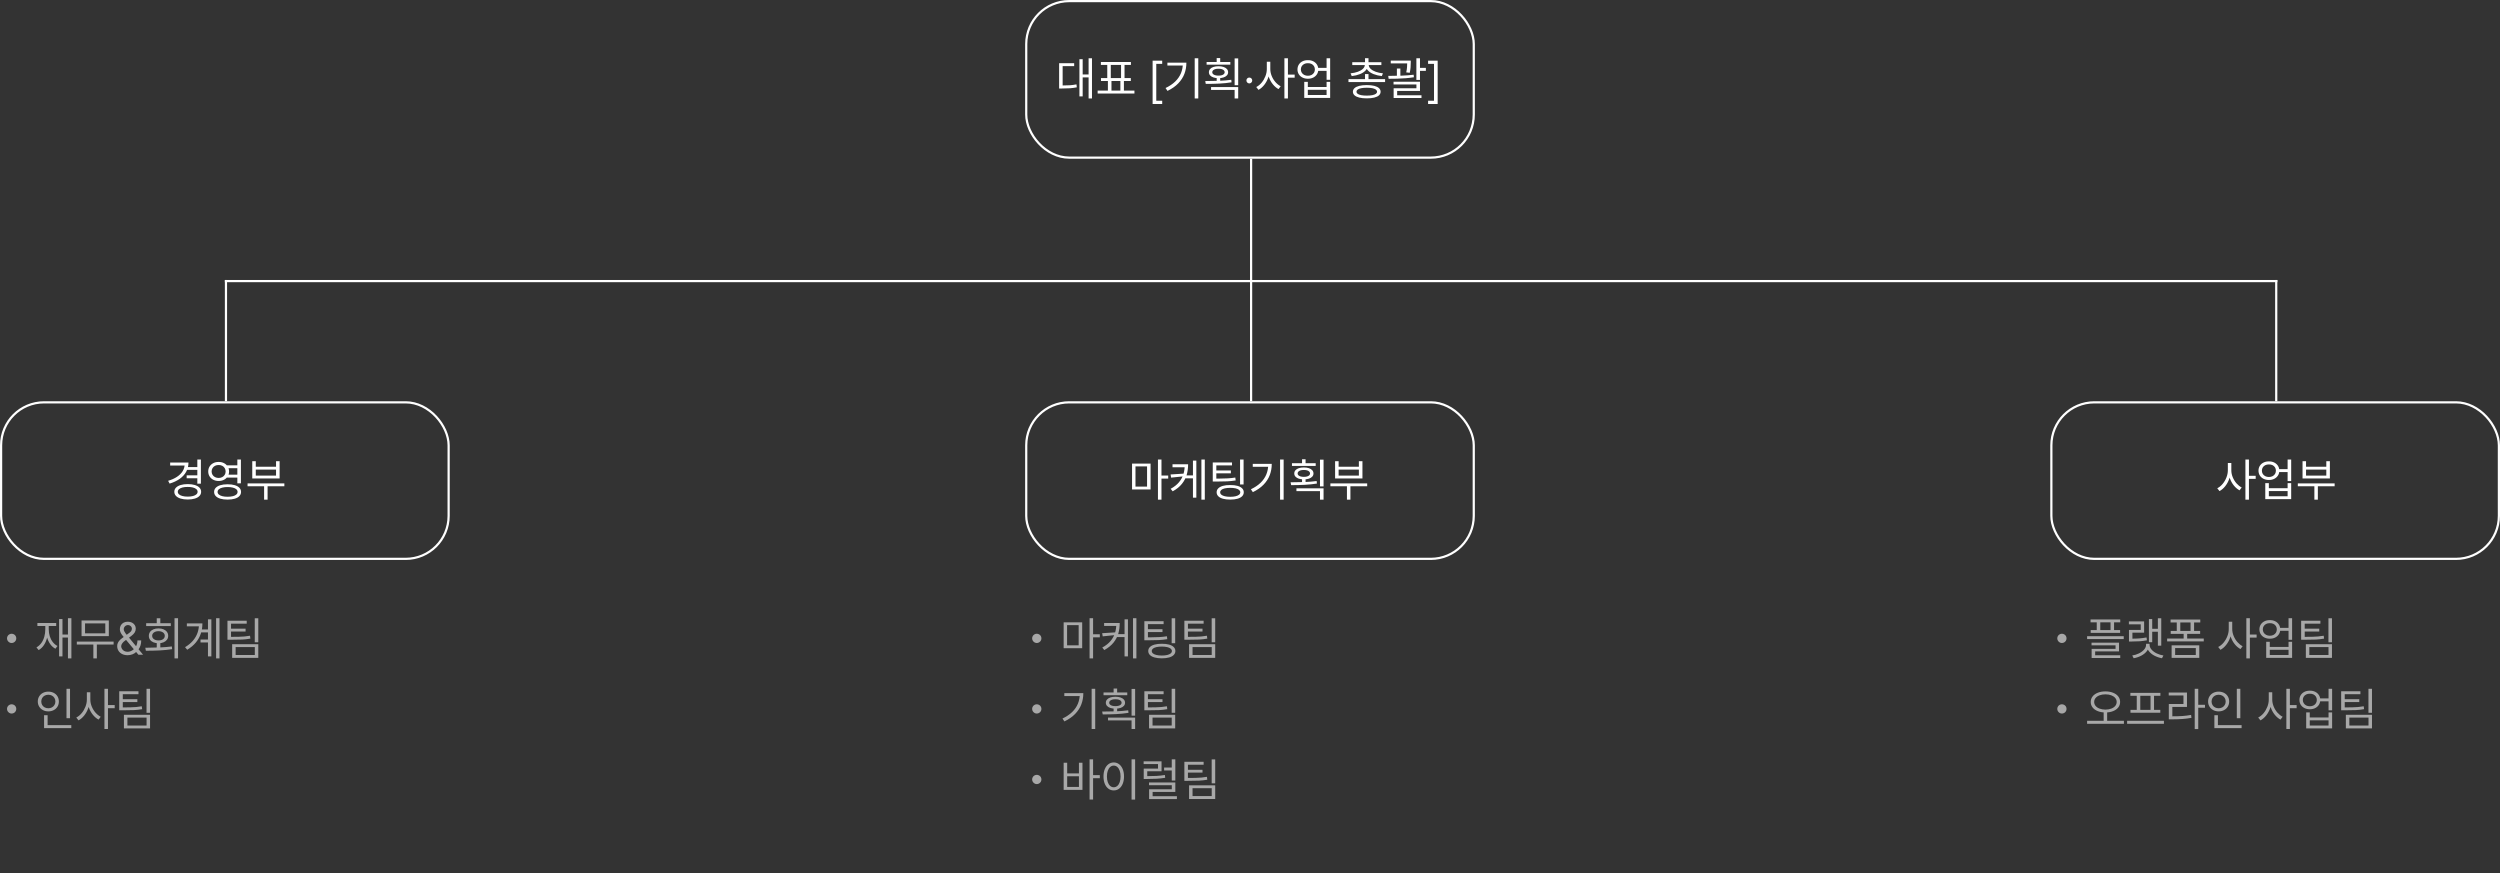 <svg width="1134" height="396" viewBox="0 0 1134 396" fill="none" xmlns="http://www.w3.org/2000/svg">
<rect x="0" y="0" width="1134" height="396" fill="#333333" stroke="none"/>
<path d="M5.271 291.668C4.901 291.668 4.556 291.572 4.235 291.381C3.914 291.189 3.657 290.933 3.466 290.612C3.274 290.291 3.179 289.938 3.179 289.556C3.179 289.173 3.274 288.821 3.466 288.5C3.657 288.178 3.914 287.925 4.235 287.741C4.556 287.556 4.901 287.464 5.271 287.464C5.653 287.464 6.009 287.556 6.337 287.741C6.665 287.925 6.921 288.178 7.106 288.5C7.291 288.821 7.383 289.173 7.383 289.556C7.383 289.938 7.291 290.291 7.106 290.612C6.921 290.933 6.665 291.189 6.337 291.381C6.009 291.572 5.653 291.668 5.271 291.668ZM32.382 298.661H30.823V280.43H32.382V298.661ZM31.418 289.187H27.87V287.812H31.418V289.187ZM28.342 297.738H26.804V280.819H28.342V297.738ZM21.8 285.413C21.8 286.862 21.639 288.202 21.318 289.433C20.997 290.663 20.518 291.743 19.882 292.673C19.247 293.603 18.464 294.341 17.534 294.888L16.529 293.657C17.391 293.179 18.122 292.529 18.724 291.709C19.325 290.889 19.78 289.942 20.087 288.869C20.395 287.795 20.549 286.644 20.549 285.413V283.26H21.8V285.413ZM22.107 285.413C22.107 286.534 22.261 287.59 22.569 288.582C22.877 289.573 23.328 290.451 23.922 291.217C24.517 291.982 25.238 292.584 26.086 293.021L25.122 294.272C24.206 293.767 23.43 293.073 22.794 292.191C22.159 291.309 21.677 290.291 21.349 289.135C21.02 287.98 20.856 286.739 20.856 285.413V283.26H22.107V285.413ZM25.491 283.957H16.96V282.604H25.491V283.957ZM51.536 292.365H34.843V291.032H51.536V292.365ZM43.928 298.661H42.349V291.832H43.928V298.661ZM49.362 288.551H36.996V281.455H49.362V288.551ZM38.575 287.279H47.763V282.768H38.575V287.279ZM57.894 297.205C56.95 297.205 56.12 297.027 55.402 296.672C54.684 296.316 54.13 295.824 53.741 295.195C53.351 294.566 53.156 293.855 53.156 293.062C53.156 292.461 53.283 291.924 53.536 291.453C53.789 290.981 54.134 290.543 54.571 290.14C55.009 289.737 55.569 289.303 56.253 288.838L58.447 287.218C58.912 286.903 59.257 286.592 59.483 286.285C59.709 285.977 59.821 285.591 59.821 285.126C59.821 284.866 59.746 284.613 59.596 284.367C59.445 284.121 59.233 283.919 58.96 283.762C58.687 283.605 58.379 283.526 58.037 283.526C57.682 283.526 57.357 283.615 57.063 283.793C56.769 283.971 56.54 284.207 56.376 284.5C56.212 284.794 56.13 285.099 56.13 285.413C56.13 285.7 56.205 286.001 56.355 286.315C56.506 286.63 56.69 286.934 56.909 287.228C57.128 287.522 57.422 287.895 57.791 288.346C57.887 288.455 57.982 288.571 58.078 288.694L64.907 297H62.795L57.155 290.232C56.964 290 56.773 289.768 56.581 289.535C56.048 288.906 55.638 288.394 55.351 287.997C55.063 287.601 54.828 287.187 54.643 286.756C54.459 286.326 54.366 285.871 54.366 285.393C54.366 284.723 54.517 284.131 54.817 283.619C55.118 283.106 55.539 282.709 56.079 282.429C56.619 282.149 57.251 282.009 57.976 282.009C58.7 282.009 59.336 282.149 59.883 282.429C60.43 282.709 60.85 283.085 61.144 283.557C61.438 284.029 61.585 284.552 61.585 285.126C61.585 285.796 61.421 286.391 61.093 286.91C60.765 287.43 60.273 287.936 59.616 288.428L56.663 290.643C56.253 290.93 55.921 291.23 55.669 291.545C55.416 291.859 55.234 292.146 55.125 292.406C55.016 292.666 54.961 292.885 54.961 293.062C54.961 293.514 55.084 293.938 55.33 294.334C55.576 294.73 55.918 295.048 56.355 295.288C56.793 295.527 57.292 295.646 57.852 295.646C58.605 295.646 59.326 295.431 60.016 295C60.706 294.57 61.267 293.961 61.698 293.175C62.128 292.389 62.344 291.49 62.344 290.479H64.046C64.046 291.367 63.943 292.126 63.738 292.755C63.533 293.384 63.304 293.873 63.051 294.221C62.798 294.57 62.515 294.895 62.2 295.195C62.145 295.277 62.091 295.346 62.036 295.4C62.023 295.441 61.998 295.479 61.964 295.513C61.93 295.547 61.899 295.585 61.872 295.626C61.407 296.132 60.816 296.521 60.098 296.795C59.38 297.068 58.645 297.205 57.894 297.205ZM72.721 294.375H71.101V291.36H72.721V294.375ZM80.76 298.661H79.16V280.43H80.76V298.661ZM67.019 293.801C69.111 293.787 71.056 293.739 72.854 293.657C74.652 293.575 76.351 293.432 77.95 293.227L78.073 294.457C76.269 294.744 74.389 294.936 72.434 295.031C70.478 295.127 68.387 295.175 66.158 295.175L65.912 293.801H67.019ZM77.478 283.998H66.302V282.686H77.478V283.998ZM71.88 285.044C72.755 285.044 73.524 285.184 74.187 285.464C74.85 285.745 75.366 286.138 75.735 286.644C76.105 287.149 76.289 287.744 76.289 288.428C76.289 289.098 76.105 289.682 75.735 290.181C75.366 290.68 74.85 291.07 74.187 291.35C73.524 291.63 72.755 291.771 71.88 291.771C71.019 291.771 70.256 291.634 69.593 291.36C68.93 291.087 68.418 290.697 68.055 290.191C67.693 289.686 67.512 289.098 67.512 288.428C67.512 287.744 67.693 287.149 68.055 286.644C68.418 286.138 68.93 285.745 69.593 285.464C70.256 285.184 71.019 285.044 71.88 285.044ZM71.88 286.295C71.333 286.295 70.841 286.384 70.403 286.562C69.966 286.739 69.624 286.989 69.378 287.31C69.132 287.631 69.009 288.004 69.009 288.428C69.009 288.838 69.132 289.2 69.378 289.515C69.624 289.829 69.966 290.072 70.403 290.243C70.841 290.414 71.333 290.499 71.88 290.499C72.44 290.499 72.939 290.417 73.377 290.253C73.814 290.089 74.153 289.846 74.392 289.525C74.631 289.204 74.751 288.838 74.751 288.428C74.751 288.004 74.631 287.631 74.392 287.31C74.153 286.989 73.814 286.739 73.377 286.562C72.939 286.384 72.44 286.295 71.88 286.295ZM72.721 283.383H71.101V280.45H72.721V283.383ZM95.197 286.849H91.096V285.516H95.197V286.849ZM95.177 291.422H90.952V290.089H95.177V291.422ZM99.565 298.661H98.027V280.43H99.565V298.661ZM95.874 297.738H94.336V280.922H95.874V297.738ZM91.814 282.768C91.814 284.395 91.574 285.933 91.096 287.382C90.617 288.831 89.869 290.178 88.85 291.422C87.832 292.666 86.522 293.767 84.923 294.724L83.939 293.555C85.36 292.707 86.54 291.743 87.476 290.663C88.413 289.583 89.11 288.404 89.568 287.125C90.026 285.847 90.255 284.49 90.255 283.055V282.768H91.814ZM90.891 284.101H84.759V282.768H90.891V284.101ZM104.651 288.879C106.06 288.879 107.246 288.869 108.209 288.848C109.173 288.828 110.065 288.78 110.886 288.705C111.706 288.629 112.547 288.517 113.408 288.366L113.572 289.679C112.328 289.897 111.091 290.038 109.86 290.099C108.63 290.161 106.894 290.191 104.651 290.191H103.175V288.879H104.651ZM111.911 282.891H104.795V289.576H103.175V281.558H111.911V282.891ZM111.398 286.459H104.262V285.167H111.398V286.459ZM117.161 291.319H115.562V280.45H117.161V291.319ZM117.161 298.415H105.308V292.222H117.161V298.415ZM106.887 297.103H115.582V293.514H106.887V297.103ZM5.271 323.668C4.901 323.668 4.556 323.572 4.235 323.381C3.914 323.189 3.657 322.933 3.466 322.612C3.274 322.291 3.179 321.938 3.179 321.556C3.179 321.173 3.274 320.821 3.466 320.5C3.657 320.178 3.914 319.925 4.235 319.741C4.556 319.556 4.901 319.464 5.271 319.464C5.653 319.464 6.009 319.556 6.337 319.741C6.665 319.925 6.921 320.178 7.106 320.5C7.291 320.821 7.383 321.173 7.383 321.556C7.383 321.938 7.291 322.291 7.106 322.612C6.921 322.933 6.665 323.189 6.337 323.381C6.009 323.572 5.653 323.668 5.271 323.668ZM31.767 325.78H30.167V312.45H31.767V325.78ZM32.341 330.271H19.995V328.918H32.341V330.271ZM21.595 329.369H19.995V324.427H21.595V329.369ZM21.923 313.722C22.825 313.722 23.642 313.91 24.373 314.286C25.105 314.662 25.676 315.191 26.086 315.875C26.496 316.559 26.701 317.331 26.701 318.192C26.701 319.067 26.496 319.843 26.086 320.52C25.676 321.197 25.105 321.727 24.373 322.109C23.642 322.492 22.825 322.684 21.923 322.684C21.02 322.684 20.207 322.492 19.482 322.109C18.758 321.727 18.187 321.197 17.77 320.52C17.353 319.843 17.145 319.067 17.145 318.192C17.145 317.331 17.353 316.559 17.77 315.875C18.187 315.191 18.758 314.662 19.482 314.286C20.207 313.91 21.02 313.722 21.923 313.722ZM21.923 315.137C21.321 315.137 20.774 315.267 20.282 315.526C19.79 315.786 19.407 316.148 19.134 316.613C18.86 317.078 18.724 317.604 18.724 318.192C18.724 318.78 18.86 319.31 19.134 319.782C19.407 320.253 19.79 320.619 20.282 320.879C20.774 321.139 21.321 321.269 21.923 321.269C22.524 321.269 23.068 321.139 23.553 320.879C24.039 320.619 24.421 320.253 24.702 319.782C24.982 319.31 25.122 318.78 25.122 318.192C25.122 317.604 24.982 317.078 24.702 316.613C24.421 316.148 24.039 315.786 23.553 315.526C23.068 315.267 22.524 315.137 21.923 315.137ZM40.708 317.331C40.708 318.644 40.486 319.929 40.041 321.187C39.597 322.444 38.989 323.559 38.216 324.529C37.444 325.5 36.579 326.245 35.622 326.765L34.597 325.473C35.485 325.035 36.292 324.386 37.017 323.524C37.741 322.663 38.319 321.686 38.749 320.592C39.18 319.498 39.395 318.411 39.395 317.331V314.009H40.708V317.331ZM40.975 317.331C40.975 318.37 41.187 319.413 41.61 320.458C42.034 321.504 42.608 322.438 43.333 323.258C44.058 324.078 44.844 324.7 45.691 325.124L44.707 326.416C43.764 325.91 42.909 325.189 42.144 324.252C41.378 323.316 40.776 322.243 40.339 321.033C39.901 319.823 39.683 318.589 39.683 317.331V314.009H40.975V317.331ZM48.973 330.661H47.373V312.43H48.973V330.661ZM52.028 321.228H48.603V319.833H52.028V321.228ZM55.556 320.879C56.964 320.879 58.15 320.869 59.114 320.848C60.078 320.828 60.97 320.78 61.79 320.705C62.61 320.629 63.451 320.517 64.312 320.366L64.477 321.679C63.232 321.897 61.995 322.038 60.765 322.099C59.534 322.161 57.798 322.191 55.556 322.191H54.079V320.879H55.556ZM62.815 314.891H55.699V321.576H54.079V313.558H62.815V314.891ZM62.303 318.459H55.166V317.167H62.303V318.459ZM68.065 323.319H66.466V312.45H68.065V323.319ZM68.065 330.415H56.212V324.222H68.065V330.415ZM57.791 329.103H66.486V325.514H57.791V329.103Z" fill="#A8A8A8"/>
<path d="M470.271 291.668C469.901 291.668 469.556 291.572 469.235 291.381C468.914 291.189 468.657 290.933 468.466 290.612C468.274 290.291 468.179 289.938 468.179 289.556C468.179 289.173 468.274 288.821 468.466 288.5C468.657 288.178 468.914 287.925 469.235 287.741C469.556 287.556 469.901 287.464 470.271 287.464C470.653 287.464 471.009 287.556 471.337 287.741C471.665 287.925 471.921 288.178 472.106 288.5C472.291 288.821 472.383 289.173 472.383 289.556C472.383 289.938 472.291 290.291 472.106 290.612C471.921 290.933 471.665 291.189 471.337 291.381C471.009 291.572 470.653 291.668 470.271 291.668ZM490.881 294.026H482.473V282.275H490.881V294.026ZM484.031 292.714H489.281V283.567H484.031V292.714ZM495.823 298.661H494.224V280.43H495.823V298.661ZM498.879 289.104H495.454V287.71H498.879V289.104ZM507.902 282.604C507.902 284.299 507.694 285.878 507.277 287.341C506.86 288.804 506.135 290.181 505.103 291.473C504.071 292.765 502.673 293.896 500.909 294.867L499.986 293.719C501.572 292.857 502.833 291.863 503.77 290.735C504.707 289.607 505.373 288.39 505.77 287.084C506.166 285.779 506.364 284.367 506.364 282.85V282.604H507.902ZM506.979 283.937H500.827V282.604H506.979V283.937ZM500.191 288.653L499.945 287.218L506.139 286.828V288.038L500.191 288.653ZM510.732 288.981H506.446V287.648H510.732V288.981ZM515.47 298.661H513.932V280.43H515.47V298.661ZM511.635 297.738H510.097V280.922H511.635V297.738ZM521.499 289.104C523.317 289.091 524.791 289.05 525.918 288.981C527.046 288.913 528.178 288.79 529.312 288.612L529.477 289.925C528.205 290.13 526.934 290.267 525.662 290.335C524.391 290.403 522.688 290.438 520.556 290.438H519.079V289.104H520.556H521.499ZM527.815 283.096H520.699V289.802H519.079V281.783H527.815V283.096ZM527.303 286.705H520.166V285.393H527.303V286.705ZM533.065 291.75H531.466V280.45H533.065V291.75ZM527.016 292.017C528.273 292.003 529.364 292.126 530.287 292.386C531.209 292.646 531.917 293.021 532.409 293.514C532.901 294.006 533.147 294.601 533.147 295.298C533.147 295.995 532.901 296.593 532.409 297.092C531.917 297.591 531.213 297.971 530.297 298.23C529.381 298.49 528.287 298.62 527.016 298.62C525.73 298.62 524.626 298.49 523.704 298.23C522.781 297.971 522.073 297.591 521.581 297.092C521.089 296.593 520.843 295.995 520.843 295.298C520.843 294.601 521.089 294.006 521.581 293.514C522.073 293.021 522.781 292.646 523.704 292.386C524.626 292.126 525.73 292.003 527.016 292.017ZM527.016 293.288C526.072 293.288 525.255 293.367 524.565 293.524C523.875 293.681 523.348 293.91 522.986 294.211C522.624 294.512 522.442 294.874 522.442 295.298C522.442 295.722 522.624 296.087 522.986 296.395C523.348 296.703 523.875 296.938 524.565 297.103C525.255 297.267 526.072 297.349 527.016 297.349C527.945 297.349 528.752 297.267 529.436 297.103C530.119 296.938 530.646 296.703 531.015 296.395C531.384 296.087 531.568 295.722 531.568 295.298C531.568 294.888 531.384 294.529 531.015 294.221C530.646 293.914 530.119 293.681 529.436 293.524C528.752 293.367 527.945 293.288 527.016 293.288ZM538.705 288.879C540.113 288.879 541.299 288.869 542.263 288.848C543.227 288.828 544.119 288.78 544.939 288.705C545.76 288.629 546.601 288.517 547.462 288.366L547.626 289.679C546.382 289.897 545.145 290.038 543.914 290.099C542.684 290.161 540.947 290.191 538.705 290.191H537.229V288.879H538.705ZM545.965 282.891H538.849V289.576H537.229V281.558H545.965V282.891ZM545.452 286.459H538.315V285.167H545.452V286.459ZM551.215 291.319H549.615V280.45H551.215V291.319ZM551.215 298.415H539.361V292.222H551.215V298.415ZM540.94 297.103H549.636V293.514H540.94V297.103ZM470.271 323.668C469.901 323.668 469.556 323.572 469.235 323.381C468.914 323.189 468.657 322.933 468.466 322.612C468.274 322.291 468.179 321.938 468.179 321.556C468.179 321.173 468.274 320.821 468.466 320.5C468.657 320.178 468.914 319.925 469.235 319.741C469.556 319.556 469.901 319.464 470.271 319.464C470.653 319.464 471.009 319.556 471.337 319.741C471.665 319.925 471.921 320.178 472.106 320.5C472.291 320.821 472.383 321.173 472.383 321.556C472.383 321.938 472.291 322.291 472.106 322.612C471.921 322.933 471.665 323.189 471.337 323.381C471.009 323.572 470.653 323.668 470.271 323.668ZM496.787 330.661H495.167V312.43H496.787V330.661ZM491.394 314.419C491.394 316.224 491.096 317.912 490.501 319.484C489.907 321.057 488.974 322.502 487.702 323.822C486.431 325.141 484.804 326.279 482.821 327.236L481.939 325.924C483.703 325.09 485.166 324.109 486.328 322.981C487.49 321.853 488.358 320.592 488.933 319.197C489.507 317.803 489.794 316.292 489.794 314.665V314.419H491.394ZM490.45 315.731H482.78V314.419H490.45V315.731ZM511.327 315.342H500.561V314.111H511.327V315.342ZM505.954 316.039C506.815 316.039 507.578 316.148 508.241 316.367C508.904 316.586 509.417 316.9 509.779 317.311C510.141 317.721 510.322 318.206 510.322 318.767C510.322 319.313 510.141 319.789 509.779 320.192C509.417 320.595 508.904 320.906 508.241 321.125C507.578 321.344 506.815 321.453 505.954 321.453C505.079 321.453 504.313 321.344 503.657 321.125C503.001 320.906 502.495 320.595 502.14 320.192C501.784 319.789 501.606 319.313 501.606 318.767C501.606 318.206 501.784 317.721 502.14 317.311C502.495 316.9 503.001 316.586 503.657 316.367C504.313 316.148 505.079 316.039 505.954 316.039ZM505.954 317.188C505.394 317.174 504.901 317.232 504.478 317.362C504.054 317.492 503.722 317.676 503.483 317.916C503.244 318.155 503.124 318.438 503.124 318.767C503.124 319.081 503.244 319.354 503.483 319.587C503.722 319.819 504.054 319.997 504.478 320.12C504.901 320.243 505.394 320.305 505.954 320.305C506.515 320.305 507.007 320.243 507.431 320.12C507.854 319.997 508.183 319.819 508.415 319.587C508.647 319.354 508.764 319.081 508.764 318.767C508.764 318.438 508.647 318.155 508.415 317.916C508.183 317.676 507.854 317.492 507.431 317.362C507.007 317.232 506.515 317.174 505.954 317.188ZM506.733 314.788H505.134V312.327H506.733V314.788ZM506.733 323.299H505.134V320.817H506.733V323.299ZM514.896 324.632H513.275V312.491H514.896V324.632ZM514.896 330.661H513.275V326.785H502.591V325.493H514.896V330.661ZM499.945 322.766C502.229 322.766 504.337 322.728 506.272 322.653C508.207 322.578 510.035 322.424 511.758 322.191L511.881 323.34C510.104 323.627 508.254 323.818 506.333 323.914C504.413 324.01 502.365 324.058 500.191 324.058L499.945 322.766ZM520.556 320.879C521.964 320.879 523.15 320.869 524.114 320.848C525.078 320.828 525.97 320.78 526.79 320.705C527.61 320.629 528.451 320.517 529.312 320.366L529.477 321.679C528.232 321.897 526.995 322.038 525.765 322.099C524.534 322.161 522.798 322.191 520.556 322.191H519.079V320.879H520.556ZM527.815 314.891H520.699V321.576H519.079V313.558H527.815V314.891ZM527.303 318.459H520.166V317.167H527.303V318.459ZM533.065 323.319H531.466V312.45H533.065V323.319ZM533.065 330.415H521.212V324.222H533.065V330.415ZM522.791 329.103H531.486V325.514H522.791V329.103ZM470.271 355.668C469.901 355.668 469.556 355.572 469.235 355.381C468.914 355.189 468.657 354.933 468.466 354.612C468.274 354.291 468.179 353.938 468.179 353.556C468.179 353.173 468.274 352.821 468.466 352.5C468.657 352.178 468.914 351.925 469.235 351.741C469.556 351.556 469.901 351.464 470.271 351.464C470.653 351.464 471.009 351.556 471.337 351.741C471.665 351.925 471.921 352.178 472.106 352.5C472.291 352.821 472.383 353.173 472.383 353.556C472.383 353.938 472.291 354.291 472.106 354.612C471.921 354.933 471.665 355.189 471.337 355.381C471.009 355.572 470.653 355.668 470.271 355.668ZM495.823 362.661H494.224V344.43H495.823V362.661ZM498.879 353.002H495.454V351.607H498.879V353.002ZM484.072 350.808H489.404V345.988H491.004V358.293H482.473V345.988H484.072V350.808ZM489.404 356.939V352.1H484.072V356.939H489.404ZM514.896 362.702H513.275V344.43H514.896V362.702ZM505.195 345.845C506.098 345.845 506.901 346.108 507.605 346.634C508.309 347.161 508.859 347.902 509.256 348.859C509.652 349.816 509.851 350.931 509.851 352.202C509.851 353.474 509.652 354.588 509.256 355.545C508.859 356.502 508.309 357.24 507.605 357.76C506.901 358.279 506.098 358.539 505.195 358.539C504.293 358.539 503.49 358.279 502.786 357.76C502.082 357.24 501.531 356.502 501.135 355.545C500.738 354.588 500.54 353.474 500.54 352.202C500.54 350.931 500.738 349.816 501.135 348.859C501.531 347.902 502.082 347.161 502.786 346.634C503.49 346.108 504.293 345.845 505.195 345.845ZM505.195 347.28C504.594 347.28 504.057 347.485 503.585 347.896C503.114 348.306 502.748 348.88 502.488 349.618C502.229 350.356 502.099 351.218 502.099 352.202C502.099 353.173 502.229 354.031 502.488 354.776C502.748 355.521 503.114 356.095 503.585 356.499C504.057 356.902 504.594 357.104 505.195 357.104C505.797 357.104 506.333 356.902 506.805 356.499C507.277 356.095 507.643 355.521 507.902 354.776C508.162 354.031 508.292 353.173 508.292 352.202C508.292 351.218 508.162 350.356 507.902 349.618C507.643 348.88 507.28 348.306 506.815 347.896C506.351 347.485 505.811 347.28 505.195 347.28ZM520.166 352.059C521.957 352.059 523.454 352.024 524.657 351.956C525.86 351.888 527.104 351.744 528.39 351.525L528.533 352.817C527.193 353.022 525.905 353.163 524.667 353.238C523.43 353.313 521.93 353.351 520.166 353.351H518.792V352.059H520.166ZM526.872 349.844H520.392V352.694H518.792V348.634H525.272V346.583H518.751V345.332H526.872V349.844ZM533.127 359.216H522.832V361.861H521.232V358.006H531.527V356.181H521.191V354.93H533.127V359.216ZM533.845 362.456H521.232V361.144H533.845V362.456ZM533.127 354.048H531.507V344.43H533.127V354.048ZM532.04 349.495H528.041V348.162H532.04V349.495ZM538.705 352.879C540.113 352.879 541.299 352.869 542.263 352.848C543.227 352.828 544.119 352.78 544.939 352.705C545.76 352.629 546.601 352.517 547.462 352.366L547.626 353.679C546.382 353.897 545.145 354.038 543.914 354.099C542.684 354.161 540.947 354.191 538.705 354.191H537.229V352.879H538.705ZM545.965 346.891H538.849V353.576H537.229V345.558H545.965V346.891ZM545.452 350.459H538.315V349.167H545.452V350.459ZM551.215 355.319H549.615V344.45H551.215V355.319ZM551.215 362.415H539.361V356.222H551.215V362.415ZM540.94 361.103H549.636V357.514H540.94V361.103Z" fill="#A8A8A8"/>
<path d="M935.271 291.668C934.901 291.668 934.556 291.572 934.235 291.381C933.914 291.189 933.657 290.933 933.466 290.612C933.274 290.291 933.179 289.938 933.179 289.556C933.179 289.173 933.274 288.821 933.466 288.5C933.657 288.178 933.914 287.925 934.235 287.741C934.556 287.556 934.901 287.464 935.271 287.464C935.653 287.464 936.009 287.556 936.337 287.741C936.665 287.925 936.921 288.178 937.106 288.5C937.291 288.821 937.383 289.173 937.383 289.556C937.383 289.938 937.291 290.291 937.106 290.612C936.921 290.933 936.665 291.189 936.337 291.381C936.009 291.572 935.653 291.668 935.271 291.668ZM961.746 282.275H948.272V281.004H961.746V282.275ZM961.685 287.054H948.334V285.803H961.685V287.054ZM952.682 286.644H951.082V281.476H952.682V286.644ZM958.937 286.644H957.337V281.476H958.937V286.644ZM963.325 289.884H946.714V288.592H963.325V289.884ZM961.192 295.482H950.364V297.718H948.765V294.313H959.613V292.734H948.724V291.524H961.192V295.482ZM961.746 298.456H948.765V297.226H961.746V298.456ZM980.347 292.878H978.809V280.45H980.347V292.878ZM979.301 286.562H975.794V285.229H979.301V286.562ZM976.245 291.299H974.748V280.799H976.245V291.299ZM966.894 289.699C968.274 289.699 969.478 289.658 970.503 289.576C971.528 289.494 972.581 289.351 973.661 289.146L973.846 290.438C972.738 290.656 971.668 290.803 970.636 290.878C969.604 290.954 968.356 290.991 966.894 290.991H965.704V289.699H966.894ZM972.574 286.972H967.263V290.581H965.704V285.741H971.036V283.198H965.663V281.865H972.574V286.972ZM974.83 292.488C974.83 293.514 974.505 294.45 973.856 295.298C973.207 296.146 972.349 296.85 971.282 297.41C970.216 297.971 969.067 298.36 967.837 298.579L967.181 297.328C968.261 297.164 969.279 296.846 970.236 296.375C971.193 295.903 971.969 295.329 972.564 294.652C973.159 293.975 973.456 293.254 973.456 292.488V292.017H974.83V292.488ZM975.056 292.488C975.056 293.254 975.35 293.975 975.938 294.652C976.525 295.329 977.301 295.903 978.265 296.375C979.229 296.846 980.251 297.164 981.331 297.328L980.675 298.579C979.444 298.36 978.296 297.971 977.229 297.41C976.163 296.85 975.309 296.146 974.666 295.298C974.023 294.45 973.702 293.514 973.702 292.488V292.017H975.056V292.488ZM999.624 290.95H983.013V289.638H999.624V290.95ZM992.098 290.335H990.498V287.177H992.098V290.335ZM998.045 282.357H984.571V281.024H998.045V282.357ZM997.983 287.525H984.633V286.192H997.983V287.525ZM988.98 287.115H987.381V281.619H988.98V287.115ZM995.235 287.115H993.636V281.619H995.235V287.115ZM997.594 298.415H985.043V292.714H997.594V298.415ZM986.643 297.103H996.015V293.965H986.643V297.103ZM1012.28 285.331C1012.28 286.644 1012.06 287.929 1011.61 289.187C1011.17 290.444 1010.56 291.559 1009.79 292.529C1009.01 293.5 1008.15 294.245 1007.19 294.765L1006.17 293.473C1007.05 293.035 1007.86 292.386 1008.59 291.524C1009.31 290.663 1009.89 289.686 1010.32 288.592C1010.75 287.498 1010.96 286.411 1010.96 285.331V282.009H1012.28V285.331ZM1012.54 285.331C1012.54 286.37 1012.76 287.413 1013.18 288.458C1013.6 289.504 1014.18 290.438 1014.9 291.258C1015.63 292.078 1016.41 292.7 1017.26 293.124L1016.28 294.416C1015.33 293.91 1014.48 293.189 1013.71 292.252C1012.95 291.316 1012.35 290.243 1011.91 289.033C1011.47 287.823 1011.25 286.589 1011.25 285.331V282.009H1012.54V285.331ZM1020.54 298.661H1018.94V280.43H1020.54V298.661ZM1023.6 289.228H1020.17V287.833H1023.6V289.228ZM1038.77 286.131H1033.83V284.798H1038.77V286.131ZM1029.61 281.291C1030.51 281.277 1031.32 281.448 1032.03 281.804C1032.74 282.159 1033.3 282.658 1033.71 283.301C1034.12 283.943 1034.32 284.675 1034.32 285.495C1034.32 286.315 1034.12 287.047 1033.71 287.689C1033.3 288.332 1032.74 288.831 1032.03 289.187C1031.32 289.542 1030.51 289.72 1029.61 289.72C1028.69 289.72 1027.87 289.542 1027.16 289.187C1026.44 288.831 1025.88 288.332 1025.47 287.689C1025.07 287.047 1024.87 286.315 1024.87 285.495C1024.87 284.675 1025.07 283.943 1025.47 283.301C1025.88 282.658 1026.44 282.159 1027.17 281.804C1027.89 281.448 1028.7 281.277 1029.61 281.291ZM1029.61 282.665C1028.99 282.651 1028.44 282.764 1027.96 283.003C1027.47 283.243 1027.09 283.578 1026.82 284.008C1026.54 284.439 1026.41 284.935 1026.41 285.495C1026.41 286.042 1026.54 286.534 1026.82 286.972C1027.09 287.409 1027.47 287.751 1027.96 287.997C1028.44 288.243 1028.99 288.366 1029.61 288.366C1030.22 288.366 1030.77 288.243 1031.25 287.997C1031.73 287.751 1032.1 287.409 1032.36 286.972C1032.63 286.534 1032.76 286.042 1032.76 285.495C1032.76 284.935 1032.63 284.439 1032.36 284.008C1032.1 283.578 1031.73 283.243 1031.25 283.003C1030.77 282.764 1030.22 282.651 1029.61 282.665ZM1039.7 290.212H1038.08V280.43H1039.7V290.212ZM1029.57 293.452H1038.08V291.135H1039.7V298.415H1027.95V291.135H1029.57V293.452ZM1038.08 297.103V294.744H1029.57V297.103H1038.08ZM1045.27 288.879C1046.68 288.879 1047.87 288.869 1048.83 288.848C1049.8 288.828 1050.69 288.78 1051.51 288.705C1052.33 288.629 1053.17 288.517 1054.03 288.366L1054.2 289.679C1052.95 289.897 1051.71 290.038 1050.48 290.099C1049.25 290.161 1047.52 290.191 1045.27 290.191H1043.8V288.879H1045.27ZM1052.53 282.891H1045.42V289.576H1043.8V281.558H1052.53V282.891ZM1052.02 286.459H1044.88V285.167H1052.02V286.459ZM1057.78 291.319H1056.18V280.45H1057.78V291.319ZM1057.78 298.415H1045.93V292.222H1057.78V298.415ZM1047.51 297.103H1056.21V293.514H1047.51V297.103ZM935.271 323.668C934.901 323.668 934.556 323.572 934.235 323.381C933.914 323.189 933.657 322.933 933.466 322.612C933.274 322.291 933.179 321.938 933.179 321.556C933.179 321.173 933.274 320.821 933.466 320.5C933.657 320.178 933.914 319.925 934.235 319.741C934.556 319.556 934.901 319.464 935.271 319.464C935.653 319.464 936.009 319.556 936.337 319.741C936.665 319.925 936.921 320.178 937.106 320.5C937.291 320.821 937.383 321.173 937.383 321.556C937.383 321.938 937.291 322.291 937.106 322.612C936.921 322.933 936.665 323.189 936.337 323.381C936.009 323.572 935.653 323.668 935.271 323.668ZM955.799 327.298H954.22V322.725H955.799V327.298ZM955.02 313.619C956.305 313.619 957.453 313.817 958.465 314.214C959.477 314.61 960.266 315.171 960.833 315.896C961.401 316.62 961.685 317.454 961.685 318.397C961.685 319.354 961.401 320.192 960.833 320.91C960.266 321.627 959.477 322.185 958.465 322.581C957.453 322.978 956.305 323.176 955.02 323.176C953.734 323.176 952.586 322.978 951.574 322.581C950.562 322.185 949.773 321.627 949.206 320.91C948.638 320.192 948.354 319.354 948.354 318.397C948.354 317.454 948.638 316.62 949.206 315.896C949.773 315.171 950.562 314.61 951.574 314.214C952.586 313.817 953.734 313.619 955.02 313.619ZM955.02 314.952C954.049 314.952 953.174 315.096 952.395 315.383C951.615 315.67 951.007 316.077 950.569 316.603C950.132 317.129 949.913 317.728 949.913 318.397C949.913 319.081 950.132 319.686 950.569 320.212C951.007 320.739 951.612 321.146 952.384 321.433C953.157 321.72 954.035 321.87 955.02 321.884C956.004 321.87 956.882 321.72 957.655 321.433C958.427 321.146 959.032 320.739 959.47 320.212C959.907 319.686 960.126 319.081 960.126 318.397C960.126 317.728 959.907 317.129 959.47 316.603C959.032 316.077 958.427 315.67 957.655 315.383C956.882 315.096 956.004 314.952 955.02 314.952ZM963.407 328.323H946.714V326.97H963.407V328.323ZM981.557 328.323H964.863V326.949H981.557V328.323ZM979.957 315.608H966.34V314.275H979.957V315.608ZM979.916 323.299H966.381V321.986H979.916V323.299ZM970.831 322.15H969.231V315.485H970.831V322.15ZM977.065 322.15H975.486V315.485H977.065V322.15ZM997.122 330.702H995.522V312.43H997.122V330.702ZM1000.18 321.043H996.753V319.689H1000.18V321.043ZM985.228 324.919C987.101 324.919 988.68 324.875 989.965 324.786C991.25 324.697 992.556 324.529 993.882 324.283L994.046 325.616C992.692 325.862 991.356 326.033 990.037 326.129C988.717 326.225 987.114 326.279 985.228 326.293H983.771V324.919H985.228ZM992.016 320.653H985.371V325.473H983.771V319.32H990.416V315.465H983.73V314.132H992.016V320.653ZM1016.21 325.78H1014.62V312.45H1016.21V325.78ZM1016.79 330.271H1004.44V328.918H1016.79V330.271ZM1006.04 329.369H1004.44V324.427H1006.04V329.369ZM1006.37 313.722C1007.27 313.722 1008.09 313.91 1008.82 314.286C1009.55 314.662 1010.12 315.191 1010.53 315.875C1010.94 316.559 1011.15 317.331 1011.15 318.192C1011.15 319.067 1010.94 319.843 1010.53 320.52C1010.12 321.197 1009.55 321.727 1008.82 322.109C1008.09 322.492 1007.27 322.684 1006.37 322.684C1005.47 322.684 1004.66 322.492 1003.93 322.109C1003.21 321.727 1002.64 321.197 1002.22 320.52C1001.8 319.843 1001.59 319.067 1001.59 318.192C1001.59 317.331 1001.8 316.559 1002.22 315.875C1002.64 315.191 1003.21 314.662 1003.93 314.286C1004.66 313.91 1005.47 313.722 1006.37 313.722ZM1006.37 315.137C1005.77 315.137 1005.22 315.267 1004.73 315.526C1004.24 315.786 1003.86 316.148 1003.58 316.613C1003.31 317.078 1003.17 317.604 1003.17 318.192C1003.17 318.78 1003.31 319.31 1003.58 319.782C1003.86 320.253 1004.24 320.619 1004.73 320.879C1005.22 321.139 1005.77 321.269 1006.37 321.269C1006.97 321.269 1007.52 321.139 1008 320.879C1008.49 320.619 1008.87 320.253 1009.15 319.782C1009.43 319.31 1009.57 318.78 1009.57 318.192C1009.57 317.604 1009.43 317.078 1009.15 316.613C1008.87 316.148 1008.49 315.786 1008 315.526C1007.52 315.267 1006.97 315.137 1006.37 315.137ZM1030.43 317.331C1030.43 318.644 1030.2 319.929 1029.76 321.187C1029.32 322.444 1028.71 323.559 1027.94 324.529C1027.16 325.5 1026.3 326.245 1025.34 326.765L1024.32 325.473C1025.2 325.035 1026.01 324.386 1026.74 323.524C1027.46 322.663 1028.04 321.686 1028.47 320.592C1028.9 319.498 1029.11 318.411 1029.11 317.331V314.009H1030.43V317.331ZM1030.69 317.331C1030.69 318.37 1030.91 319.413 1031.33 320.458C1031.75 321.504 1032.33 322.438 1033.05 323.258C1033.78 324.078 1034.56 324.7 1035.41 325.124L1034.43 326.416C1033.48 325.91 1032.63 325.189 1031.86 324.252C1031.1 323.316 1030.5 322.243 1030.06 321.033C1029.62 319.823 1029.4 318.589 1029.4 317.331V314.009H1030.69V317.331ZM1038.69 330.661H1037.09V312.43H1038.69V330.661ZM1041.75 321.228H1038.32V319.833H1041.75V321.228ZM1056.92 318.131H1051.98V316.798H1056.92V318.131ZM1047.76 313.291C1048.66 313.277 1049.46 313.448 1050.18 313.804C1050.89 314.159 1051.45 314.658 1051.86 315.301C1052.27 315.943 1052.47 316.675 1052.47 317.495C1052.47 318.315 1052.27 319.047 1051.86 319.689C1051.45 320.332 1050.89 320.831 1050.18 321.187C1049.46 321.542 1048.66 321.72 1047.76 321.72C1046.84 321.72 1046.02 321.542 1045.31 321.187C1044.59 320.831 1044.03 320.332 1043.62 319.689C1043.22 319.047 1043.02 318.315 1043.02 317.495C1043.02 316.675 1043.22 315.943 1043.62 315.301C1044.03 314.658 1044.59 314.159 1045.32 313.804C1046.04 313.448 1046.85 313.277 1047.76 313.291ZM1047.76 314.665C1047.14 314.651 1046.59 314.764 1046.1 315.003C1045.62 315.243 1045.24 315.578 1044.97 316.008C1044.69 316.439 1044.56 316.935 1044.56 317.495C1044.56 318.042 1044.69 318.534 1044.97 318.972C1045.24 319.409 1045.62 319.751 1046.1 319.997C1046.59 320.243 1047.14 320.366 1047.76 320.366C1048.37 320.366 1048.92 320.243 1049.4 319.997C1049.88 319.751 1050.25 319.409 1050.51 318.972C1050.78 318.534 1050.91 318.042 1050.91 317.495C1050.91 316.935 1050.78 316.439 1050.51 316.008C1050.25 315.578 1049.88 315.243 1049.4 315.003C1048.92 314.764 1048.37 314.651 1047.76 314.665ZM1057.85 322.212H1056.23V312.43H1057.85V322.212ZM1047.71 325.452H1056.23V323.135H1057.85V330.415H1046.09V323.135H1047.71V325.452ZM1056.23 329.103V326.744H1047.71V329.103H1056.23ZM1063.42 320.879C1064.83 320.879 1066.02 320.869 1066.98 320.848C1067.95 320.828 1068.84 320.78 1069.66 320.705C1070.48 320.629 1071.32 320.517 1072.18 320.366L1072.34 321.679C1071.1 321.897 1069.86 322.038 1068.63 322.099C1067.4 322.161 1065.67 322.191 1063.42 322.191H1061.95V320.879H1063.42ZM1070.68 314.891H1063.57V321.576H1061.95V313.558H1070.68V314.891ZM1070.17 318.459H1063.03V317.167H1070.17V318.459ZM1075.93 323.319H1074.33V312.45H1075.93V323.319ZM1075.93 330.415H1064.08V324.222H1075.93V330.415ZM1065.66 329.103H1074.35V325.514H1065.66V329.103Z" fill="#A8A8A8"/>
<rect x="465.5" y="0.5" width="203" height="71" rx="19.5" stroke="white"/>
<path d="M495.324 44.661H493.786V26.43H495.324V44.661ZM494.196 35.105H490.628V33.772H494.196V35.105ZM491.1 43.718H489.623V26.84H491.1V43.718ZM481.584 38.775C483.074 38.775 484.312 38.741 485.296 38.673C486.28 38.605 487.278 38.468 488.29 38.263L488.434 39.616C487.395 39.821 486.373 39.961 485.368 40.037C484.363 40.112 483.102 40.149 481.584 40.149H480.415V38.775H481.584ZM487.244 29.998H482.015V39.411H480.415V28.665H487.244V29.998ZM504.163 41.544H502.543V36.294H504.163V41.544ZM509.803 41.544H508.203V36.294H509.803V41.544ZM514.581 42.426H497.888V41.093H514.581V42.426ZM512.981 29.465H499.364V28.132H512.981V29.465ZM512.94 36.745H499.405V35.412H512.94V36.745ZM503.855 35.699H502.256V29.198H503.855V35.699ZM510.09 35.699H508.511V29.198H510.09V35.699ZM522.825 27.517H527.173V28.973H524.486V45.707H527.173V47.184H522.825V27.517ZM543.538 44.661H541.918V26.43H543.538V44.661ZM538.145 28.419C538.145 30.224 537.847 31.912 537.252 33.484C536.658 35.057 535.725 36.502 534.453 37.822C533.182 39.141 531.555 40.279 529.572 41.236L528.69 39.924C530.454 39.09 531.917 38.109 533.079 36.981C534.241 35.853 535.109 34.592 535.684 33.197C536.258 31.803 536.545 30.292 536.545 28.665V28.419H538.145ZM537.201 29.731H529.531V28.419H537.201V29.731ZM558.078 29.342H547.312V28.111H558.078V29.342ZM552.705 30.039C553.566 30.039 554.329 30.148 554.992 30.367C555.655 30.586 556.167 30.9 556.53 31.311C556.892 31.721 557.073 32.206 557.073 32.767C557.073 33.313 556.892 33.789 556.53 34.192C556.167 34.595 555.655 34.906 554.992 35.125C554.329 35.344 553.566 35.453 552.705 35.453C551.83 35.453 551.064 35.344 550.408 35.125C549.752 34.906 549.246 34.595 548.891 34.192C548.535 33.789 548.357 33.313 548.357 32.767C548.357 32.206 548.535 31.721 548.891 31.311C549.246 30.9 549.752 30.586 550.408 30.367C551.064 30.148 551.83 30.039 552.705 30.039ZM552.705 31.188C552.145 31.174 551.652 31.232 551.229 31.362C550.805 31.492 550.473 31.676 550.234 31.916C549.995 32.155 549.875 32.438 549.875 32.767C549.875 33.081 549.995 33.355 550.234 33.587C550.473 33.819 550.805 33.997 551.229 34.12C551.652 34.243 552.145 34.305 552.705 34.305C553.266 34.305 553.758 34.243 554.182 34.12C554.605 33.997 554.934 33.819 555.166 33.587C555.398 33.355 555.515 33.081 555.515 32.767C555.515 32.438 555.398 32.155 555.166 31.916C554.934 31.676 554.605 31.492 554.182 31.362C553.758 31.232 553.266 31.174 552.705 31.188ZM553.484 28.788H551.885V26.327H553.484V28.788ZM553.484 37.299H551.885V34.817H553.484V37.299ZM561.646 38.632H560.026V26.491H561.646V38.632ZM561.646 44.661H560.026V40.785H549.342V39.493H561.646V44.661ZM546.696 36.766C548.979 36.766 551.088 36.728 553.023 36.653C554.958 36.578 556.786 36.424 558.509 36.191L558.632 37.34C556.854 37.627 555.005 37.818 553.084 37.914C551.164 38.01 549.116 38.058 546.942 38.058L546.696 36.766ZM566.691 37.832C566.459 37.832 566.24 37.77 566.035 37.648C565.83 37.524 565.669 37.36 565.553 37.155C565.437 36.95 565.379 36.731 565.379 36.499C565.379 36.267 565.437 36.048 565.553 35.843C565.669 35.638 565.83 35.477 566.035 35.361C566.24 35.245 566.459 35.187 566.691 35.187C566.924 35.187 567.143 35.245 567.348 35.361C567.553 35.477 567.713 35.638 567.83 35.843C567.946 36.048 568.004 36.267 568.004 36.499C568.004 36.731 567.946 36.95 567.83 37.155C567.713 37.36 567.553 37.524 567.348 37.648C567.143 37.77 566.924 37.832 566.691 37.832ZM575.94 31.331C575.94 32.644 575.718 33.929 575.274 35.187C574.83 36.444 574.221 37.559 573.449 38.529C572.676 39.5 571.812 40.245 570.854 40.765L569.829 39.473C570.718 39.035 571.524 38.386 572.249 37.524C572.974 36.663 573.551 35.685 573.982 34.592C574.413 33.498 574.628 32.411 574.628 31.331V28.009H575.94V31.331ZM576.207 31.331C576.207 32.37 576.419 33.413 576.843 34.459C577.267 35.504 577.841 36.438 578.565 37.258C579.29 38.078 580.076 38.7 580.924 39.124L579.939 40.416C578.996 39.91 578.142 39.189 577.376 38.252C576.61 37.316 576.009 36.243 575.571 35.033C575.134 33.823 574.915 32.589 574.915 31.331V28.009H576.207V31.331ZM584.205 44.661H582.605V26.43H584.205V44.661ZM587.261 35.227H583.836V33.833H587.261V35.227ZM602.437 32.131H597.494V30.798H602.437V32.131ZM593.27 27.291C594.172 27.277 594.979 27.448 595.689 27.804C596.4 28.159 596.961 28.658 597.371 29.301C597.781 29.943 597.986 30.675 597.986 31.495C597.986 32.315 597.781 33.047 597.371 33.69C596.961 34.332 596.4 34.831 595.689 35.187C594.979 35.542 594.172 35.72 593.27 35.72C592.354 35.72 591.537 35.542 590.819 35.187C590.101 34.831 589.541 34.332 589.137 33.69C588.734 33.047 588.532 32.315 588.532 31.495C588.532 30.675 588.734 29.943 589.137 29.301C589.541 28.658 590.104 28.159 590.829 27.804C591.554 27.448 592.367 27.277 593.27 27.291ZM593.27 28.665C592.654 28.651 592.104 28.764 591.619 29.003C591.133 29.243 590.754 29.578 590.48 30.008C590.207 30.439 590.07 30.935 590.07 31.495C590.07 32.042 590.207 32.534 590.48 32.972C590.754 33.409 591.133 33.751 591.619 33.997C592.104 34.243 592.654 34.366 593.27 34.366C593.885 34.366 594.432 34.243 594.91 33.997C595.389 33.751 595.761 33.409 596.028 32.972C596.294 32.534 596.428 32.042 596.428 31.495C596.428 30.935 596.294 30.439 596.028 30.008C595.761 29.578 595.389 29.243 594.91 29.003C594.432 28.764 593.885 28.651 593.27 28.665ZM603.359 36.212H601.739V26.43H603.359V36.212ZM593.229 39.452H601.739V37.135H603.359V44.415H591.608V37.135H593.229V39.452ZM601.739 43.102V40.744H593.229V43.102H601.739ZM628.276 37.217H611.665V35.884H628.276V37.217ZM620.75 36.478H619.171V33.607H620.75V36.478ZM620.75 28.932H619.171V26.389H620.75V28.932ZM620.504 29.362C620.504 30.319 620.172 31.16 619.509 31.885C618.846 32.609 617.961 33.19 616.854 33.628C615.746 34.065 614.509 34.359 613.142 34.51L612.629 33.259C613.818 33.149 614.905 32.917 615.89 32.562C616.874 32.206 617.653 31.755 618.228 31.208C618.802 30.661 619.089 30.046 619.089 29.362V29.055H620.504V29.362ZM620.853 29.362C620.853 30.046 621.14 30.661 621.714 31.208C622.288 31.755 623.064 32.206 624.042 32.562C625.019 32.917 626.103 33.149 627.292 33.259L626.8 34.51C625.446 34.359 624.212 34.065 623.098 33.628C621.984 33.19 621.095 32.609 620.432 31.885C619.769 31.16 619.438 30.319 619.438 29.362V29.055H620.853V29.362ZM626.595 29.526H613.388V28.214H626.595V29.526ZM619.971 38.591C621.297 38.591 622.425 38.707 623.354 38.94C624.284 39.172 624.999 39.514 625.498 39.965C625.997 40.416 626.246 40.963 626.246 41.605C626.246 42.248 626 42.795 625.508 43.246C625.016 43.697 624.301 44.039 623.365 44.272C622.428 44.504 621.297 44.62 619.971 44.62C618.658 44.62 617.53 44.504 616.587 44.272C615.644 44.039 614.922 43.697 614.423 43.246C613.924 42.795 613.675 42.248 613.675 41.605C613.675 40.963 613.924 40.416 614.423 39.965C614.922 39.514 615.644 39.172 616.587 38.94C617.53 38.707 618.658 38.591 619.971 38.591ZM619.971 39.801C619 39.801 618.163 39.869 617.458 40.006C616.754 40.143 616.221 40.348 615.859 40.621C615.497 40.895 615.315 41.223 615.315 41.605C615.315 41.988 615.497 42.31 615.859 42.569C616.221 42.829 616.751 43.027 617.448 43.164C618.146 43.301 618.986 43.369 619.971 43.369C620.941 43.369 621.775 43.301 622.473 43.164C623.17 43.027 623.703 42.829 624.072 42.569C624.441 42.31 624.626 41.988 624.626 41.605C624.626 41.223 624.441 40.895 624.072 40.621C623.703 40.348 623.17 40.143 622.473 40.006C621.775 39.869 620.941 39.801 619.971 39.801ZM638.981 28.768H630.84V27.476H638.981V28.768ZM635.208 35.002H633.629V31.085H635.208V35.002ZM639.925 28.316C639.911 29.191 639.88 29.967 639.833 30.644C639.785 31.321 639.658 32.11 639.453 33.013L637.874 32.828C638.065 31.926 638.185 31.136 638.233 30.459C638.281 29.783 638.305 29.068 638.305 28.316V27.476H639.925V28.316ZM644.108 36.253H642.468V26.43H644.108V36.253ZM646.774 32.131H643.329V30.798H646.774V32.131ZM629.712 34.428C631.858 34.428 633.899 34.39 635.833 34.315C637.768 34.24 639.569 34.1 641.237 33.895L641.34 35.043C640.164 35.234 638.917 35.381 637.597 35.484C636.278 35.586 635.003 35.655 633.772 35.689C632.542 35.723 631.243 35.74 629.876 35.74L629.712 34.428ZM644.108 41.236H633.752V43.697H632.152V40.047H642.488V38.304H632.111V37.073H644.108V41.236ZM644.785 44.456H632.152V43.226H644.785V44.456ZM652.127 27.517V47.184H647.779V45.707H650.466V28.973H647.779V27.517H652.127Z" fill="white"/>
<rect x="465.5" y="182.5" width="203" height="71" rx="19.5" stroke="white"/>
<rect x="930.5" y="182.5" width="203" height="71" rx="19.5" stroke="white"/>
<rect x="0.5" y="182.5" width="203" height="71" rx="19.5" stroke="white"/>
<path d="M521.905 222.026H513.497V210.275H521.905V222.026ZM515.056 220.714H520.306V211.567H515.056V220.714ZM526.848 226.661H525.248V208.43H526.848V226.661ZM529.903 217.104H526.479V215.71H529.903V217.104ZM538.927 210.604C538.927 212.299 538.718 213.878 538.301 215.341C537.884 216.804 537.16 218.181 536.127 219.473C535.095 220.765 533.697 221.896 531.934 222.867L531.011 221.719C532.597 220.857 533.858 219.863 534.794 218.735C535.731 217.607 536.397 216.39 536.794 215.084C537.19 213.779 537.389 212.367 537.389 210.85V210.604H538.927ZM538.004 211.937H531.852V210.604H538.004V211.937ZM531.216 216.653L530.97 215.218L537.163 214.828V216.038L531.216 216.653ZM541.757 216.981H537.471V215.648H541.757V216.981ZM546.494 226.661H544.956V208.43H546.494V226.661ZM542.659 225.738H541.121V208.922H542.659V225.738ZM552.523 217.104C554.342 217.091 555.815 217.05 556.943 216.981C558.071 216.913 559.202 216.79 560.337 216.612L560.501 217.925C559.229 218.13 557.958 218.267 556.687 218.335C555.415 218.403 553.713 218.438 551.58 218.438H550.104V217.104H551.58H552.523ZM558.84 211.096H551.724V217.802H550.104V209.783H558.84V211.096ZM558.327 214.705H551.19V213.393H558.327V214.705ZM564.09 219.75H562.49V208.45H564.09V219.75ZM558.04 220.017C559.298 220.003 560.388 220.126 561.311 220.386C562.234 220.646 562.941 221.021 563.434 221.514C563.926 222.006 564.172 222.601 564.172 223.298C564.172 223.995 563.926 224.593 563.434 225.092C562.941 225.591 562.237 225.971 561.321 226.23C560.405 226.49 559.312 226.62 558.04 226.62C556.755 226.62 555.651 226.49 554.728 226.23C553.805 225.971 553.098 225.591 552.605 225.092C552.113 224.593 551.867 223.995 551.867 223.298C551.867 222.601 552.113 222.006 552.605 221.514C553.098 221.021 553.805 220.646 554.728 220.386C555.651 220.126 556.755 220.003 558.04 220.017ZM558.04 221.288C557.097 221.288 556.28 221.367 555.589 221.524C554.899 221.681 554.373 221.91 554.01 222.211C553.648 222.512 553.467 222.874 553.467 223.298C553.467 223.722 553.648 224.087 554.01 224.395C554.373 224.703 554.899 224.938 555.589 225.103C556.28 225.267 557.097 225.349 558.04 225.349C558.97 225.349 559.776 225.267 560.46 225.103C561.144 224.938 561.67 224.703 562.039 224.395C562.408 224.087 562.593 223.722 562.593 223.298C562.593 222.888 562.408 222.529 562.039 222.221C561.67 221.914 561.144 221.681 560.46 221.524C559.776 221.367 558.97 221.288 558.04 221.288ZM582.26 226.661H580.64V208.43H582.26V226.661ZM576.866 210.419C576.866 212.224 576.569 213.912 575.974 215.484C575.379 217.057 574.446 218.502 573.175 219.822C571.903 221.141 570.276 222.279 568.294 223.236L567.412 221.924C569.176 221.09 570.639 220.109 571.801 218.981C572.963 217.853 573.831 216.592 574.405 215.197C574.979 213.803 575.267 212.292 575.267 210.665V210.419H576.866ZM575.923 211.731H568.253V210.419H575.923V211.731ZM596.8 211.342H586.033V210.111H596.8V211.342ZM591.427 212.039C592.288 212.039 593.05 212.148 593.713 212.367C594.376 212.586 594.889 212.9 595.251 213.311C595.614 213.721 595.795 214.206 595.795 214.767C595.795 215.313 595.614 215.789 595.251 216.192C594.889 216.595 594.376 216.906 593.713 217.125C593.05 217.344 592.288 217.453 591.427 217.453C590.552 217.453 589.786 217.344 589.13 217.125C588.474 216.906 587.968 216.595 587.612 216.192C587.257 215.789 587.079 215.313 587.079 214.767C587.079 214.206 587.257 213.721 587.612 213.311C587.968 212.9 588.474 212.586 589.13 212.367C589.786 212.148 590.552 212.039 591.427 212.039ZM591.427 213.188C590.866 213.174 590.374 213.232 589.95 213.362C589.526 213.492 589.195 213.676 588.956 213.916C588.716 214.155 588.597 214.438 588.597 214.767C588.597 215.081 588.716 215.354 588.956 215.587C589.195 215.819 589.526 215.997 589.95 216.12C590.374 216.243 590.866 216.305 591.427 216.305C591.987 216.305 592.479 216.243 592.903 216.12C593.327 215.997 593.655 215.819 593.888 215.587C594.12 215.354 594.236 215.081 594.236 214.767C594.236 214.438 594.12 214.155 593.888 213.916C593.655 213.676 593.327 213.492 592.903 213.362C592.479 213.232 591.987 213.174 591.427 213.188ZM592.206 210.788H590.606V208.327H592.206V210.788ZM592.206 219.299H590.606V216.817H592.206V219.299ZM600.368 220.632H598.748V208.491H600.368V220.632ZM600.368 226.661H598.748V222.785H588.063V221.493H600.368V226.661ZM585.418 218.766C587.701 218.766 589.81 218.728 591.745 218.653C593.679 218.578 595.508 218.424 597.23 218.191L597.354 219.34C595.576 219.627 593.727 219.818 591.806 219.914C589.885 220.01 587.838 220.058 585.664 220.058L585.418 218.766ZM620.158 220.57H603.465V219.258H620.158V220.57ZM612.55 226.661H610.971V219.832H612.55V226.661ZM607.197 211.711H616.385V209.188H618.005V217.043H605.598V209.188H607.197V211.711ZM616.385 215.73V213.023H607.197V215.73H616.385Z" fill="white"/>
<path d="M1011.86 213.331C1011.86 214.644 1011.64 215.929 1011.19 217.187C1010.75 218.444 1010.14 219.559 1009.37 220.529C1008.59 221.5 1007.73 222.245 1006.77 222.765L1005.75 221.473C1006.64 221.035 1007.44 220.386 1008.17 219.524C1008.89 218.663 1009.47 217.686 1009.9 216.592C1010.33 215.498 1010.55 214.411 1010.55 213.331V210.009H1011.86V213.331ZM1012.13 213.331C1012.13 214.37 1012.34 215.413 1012.76 216.458C1013.19 217.504 1013.76 218.438 1014.48 219.258C1015.21 220.078 1015.99 220.7 1016.84 221.124L1015.86 222.416C1014.91 221.91 1014.06 221.189 1013.29 220.252C1012.53 219.316 1011.93 218.243 1011.49 217.033C1011.05 215.823 1010.83 214.589 1010.83 213.331V210.009H1012.13V213.331ZM1020.12 226.661H1018.52V208.43H1020.12V226.661ZM1023.18 217.228H1019.75V215.833H1023.18V217.228ZM1038.35 214.131H1033.41V212.798H1038.35V214.131ZM1029.19 209.291C1030.09 209.277 1030.9 209.448 1031.61 209.804C1032.32 210.159 1032.88 210.658 1033.29 211.301C1033.7 211.943 1033.9 212.675 1033.9 213.495C1033.9 214.315 1033.7 215.047 1033.29 215.689C1032.88 216.332 1032.32 216.831 1031.61 217.187C1030.9 217.542 1030.09 217.72 1029.19 217.72C1028.27 217.72 1027.46 217.542 1026.74 217.187C1026.02 216.831 1025.46 216.332 1025.06 215.689C1024.65 215.047 1024.45 214.315 1024.45 213.495C1024.45 212.675 1024.65 211.943 1025.06 211.301C1025.46 210.658 1026.02 210.159 1026.75 209.804C1027.47 209.448 1028.29 209.277 1029.19 209.291ZM1029.19 210.665C1028.57 210.651 1028.02 210.764 1027.54 211.003C1027.05 211.243 1026.67 211.578 1026.4 212.008C1026.13 212.439 1025.99 212.935 1025.99 213.495C1025.99 214.042 1026.13 214.534 1026.4 214.972C1026.67 215.409 1027.05 215.751 1027.54 215.997C1028.02 216.243 1028.57 216.366 1029.19 216.366C1029.8 216.366 1030.35 216.243 1030.83 215.997C1031.31 215.751 1031.68 215.409 1031.95 214.972C1032.21 214.534 1032.35 214.042 1032.35 213.495C1032.35 212.935 1032.21 212.439 1031.95 212.008C1031.68 211.578 1031.31 211.243 1030.83 211.003C1030.35 210.764 1029.8 210.651 1029.19 210.665ZM1039.28 218.212H1037.66V208.43H1039.28V218.212ZM1029.15 221.452H1037.66V219.135H1039.28V226.415H1027.53V219.135H1029.15V221.452ZM1037.66 225.103V222.744H1029.15V225.103H1037.66ZM1058.99 220.57H1042.29V219.258H1058.99V220.57ZM1051.38 226.661H1049.8V219.832H1051.38V226.661ZM1046.02 211.711H1055.21V209.188H1056.83V217.043H1044.43V209.188H1046.02V211.711ZM1055.21 215.73V213.023H1046.02V215.73H1055.21Z" fill="white"/>
<path d="M89.795 213.146H84.812V211.854H89.795V213.146ZM89.672 216.94H84.668V215.607H89.672V216.94ZM91.128 219.401H89.508V208.45H91.128V219.401ZM85.489 209.804C85.489 211.335 85.144 212.729 84.453 213.987C83.763 215.245 82.778 216.322 81.5 217.217C80.222 218.113 78.701 218.827 76.937 219.36L76.26 218.089C77.832 217.624 79.179 217.019 80.3 216.274C81.421 215.529 82.279 214.667 82.874 213.69C83.469 212.712 83.766 211.656 83.766 210.521V209.804H85.489ZM84.853 211.157H77.183V209.804H84.853V211.157ZM85.161 219.586C86.391 219.586 87.464 219.726 88.38 220.006C89.296 220.287 90.001 220.687 90.493 221.206C90.985 221.726 91.231 222.348 91.231 223.072C91.231 223.797 90.985 224.422 90.493 224.949C90.001 225.475 89.296 225.878 88.38 226.159C87.464 226.439 86.391 226.579 85.161 226.579C83.93 226.579 82.857 226.439 81.941 226.159C81.025 225.878 80.317 225.475 79.818 224.949C79.319 224.422 79.07 223.797 79.07 223.072C79.07 222.348 79.319 221.726 79.818 221.206C80.317 220.687 81.025 220.287 81.941 220.006C82.857 219.726 83.93 219.586 85.161 219.586ZM85.161 220.878C84.258 220.864 83.465 220.946 82.782 221.124C82.098 221.302 81.572 221.558 81.203 221.893C80.834 222.228 80.649 222.621 80.649 223.072C80.649 223.523 80.834 223.913 81.203 224.241C81.572 224.569 82.095 224.822 82.772 225C83.448 225.178 84.245 225.267 85.161 225.267C86.063 225.267 86.849 225.178 87.519 225C88.189 224.822 88.709 224.569 89.078 224.241C89.447 223.913 89.631 223.523 89.631 223.072C89.631 222.621 89.447 222.228 89.078 221.893C88.709 221.558 88.189 221.302 87.519 221.124C86.849 220.946 86.063 220.864 85.161 220.878ZM108.15 212.388H102.572V211.075H108.15V212.388ZM108.15 216.633H102.572V215.3H108.15V216.633ZM99.188 209.537C100.077 209.523 100.88 209.701 101.598 210.07C102.315 210.439 102.879 210.952 103.29 211.608C103.7 212.265 103.905 213.017 103.905 213.864C103.905 214.698 103.7 215.443 103.29 216.1C102.879 216.756 102.315 217.265 101.598 217.627C100.88 217.99 100.077 218.171 99.188 218.171C98.286 218.171 97.476 217.99 96.758 217.627C96.04 217.265 95.476 216.756 95.066 216.1C94.656 215.443 94.451 214.698 94.451 213.864C94.451 213.017 94.656 212.265 95.066 211.608C95.476 210.952 96.04 210.439 96.758 210.07C97.476 209.701 98.286 209.523 99.188 209.537ZM99.188 210.932C98.573 210.918 98.022 211.038 97.537 211.291C97.052 211.543 96.672 211.892 96.399 212.336C96.126 212.781 95.989 213.29 95.989 213.864C95.989 214.425 96.126 214.927 96.399 215.372C96.672 215.816 97.052 216.165 97.537 216.417C98.022 216.67 98.573 216.797 99.188 216.797C99.79 216.797 100.33 216.67 100.808 216.417C101.287 216.165 101.663 215.816 101.936 215.372C102.209 214.927 102.346 214.425 102.346 213.864C102.346 213.29 102.209 212.781 101.936 212.336C101.663 211.892 101.287 211.543 100.808 211.291C100.33 211.038 99.79 210.918 99.188 210.932ZM109.278 219.237H107.658V208.43H109.278V219.237ZM103.228 219.668C104.486 219.668 105.573 219.805 106.489 220.078C107.405 220.352 108.109 220.748 108.601 221.268C109.093 221.787 109.339 222.409 109.339 223.134C109.339 223.858 109.093 224.484 108.601 225.01C108.109 225.537 107.405 225.937 106.489 226.21C105.573 226.483 104.486 226.62 103.228 226.62C101.97 226.62 100.883 226.483 99.967 226.21C99.051 225.937 98.347 225.537 97.855 225.01C97.363 224.484 97.117 223.858 97.117 223.134C97.117 222.409 97.363 221.787 97.855 221.268C98.347 220.748 99.051 220.352 99.967 220.078C100.883 219.805 101.97 219.668 103.228 219.668ZM103.228 220.919C102.312 220.919 101.512 221.008 100.829 221.186C100.145 221.363 99.619 221.62 99.249 221.955C98.88 222.29 98.696 222.683 98.696 223.134C98.696 223.585 98.88 223.975 99.249 224.303C99.619 224.631 100.145 224.884 100.829 225.062C101.512 225.239 102.312 225.328 103.228 225.328C104.158 225.328 104.964 225.239 105.648 225.062C106.332 224.884 106.854 224.631 107.217 224.303C107.579 223.975 107.76 223.585 107.76 223.134C107.76 222.669 107.579 222.272 107.217 221.944C106.854 221.616 106.332 221.363 105.648 221.186C104.964 221.008 104.158 220.919 103.228 220.919ZM128.986 220.57H112.292V219.258H128.986V220.57ZM121.377 226.661H119.798V219.832H121.377V226.661ZM116.025 211.711H125.212V209.188H126.833V217.043H114.425V209.188H116.025V211.711ZM125.212 215.73V213.023H116.025V215.73H125.212Z" fill="white"/>
<line x1="567.5" y1="72" x2="567.5" y2="182" stroke="white"/>
<line x1="102.5" y1="127" x2="102.5" y2="182" stroke="white"/>
<line x1="1032.5" y1="127" x2="1032.5" y2="182" stroke="white"/>
<line x1="1033" y1="127.5" x2="102" y2="127.5" stroke="white"/>
</svg>
